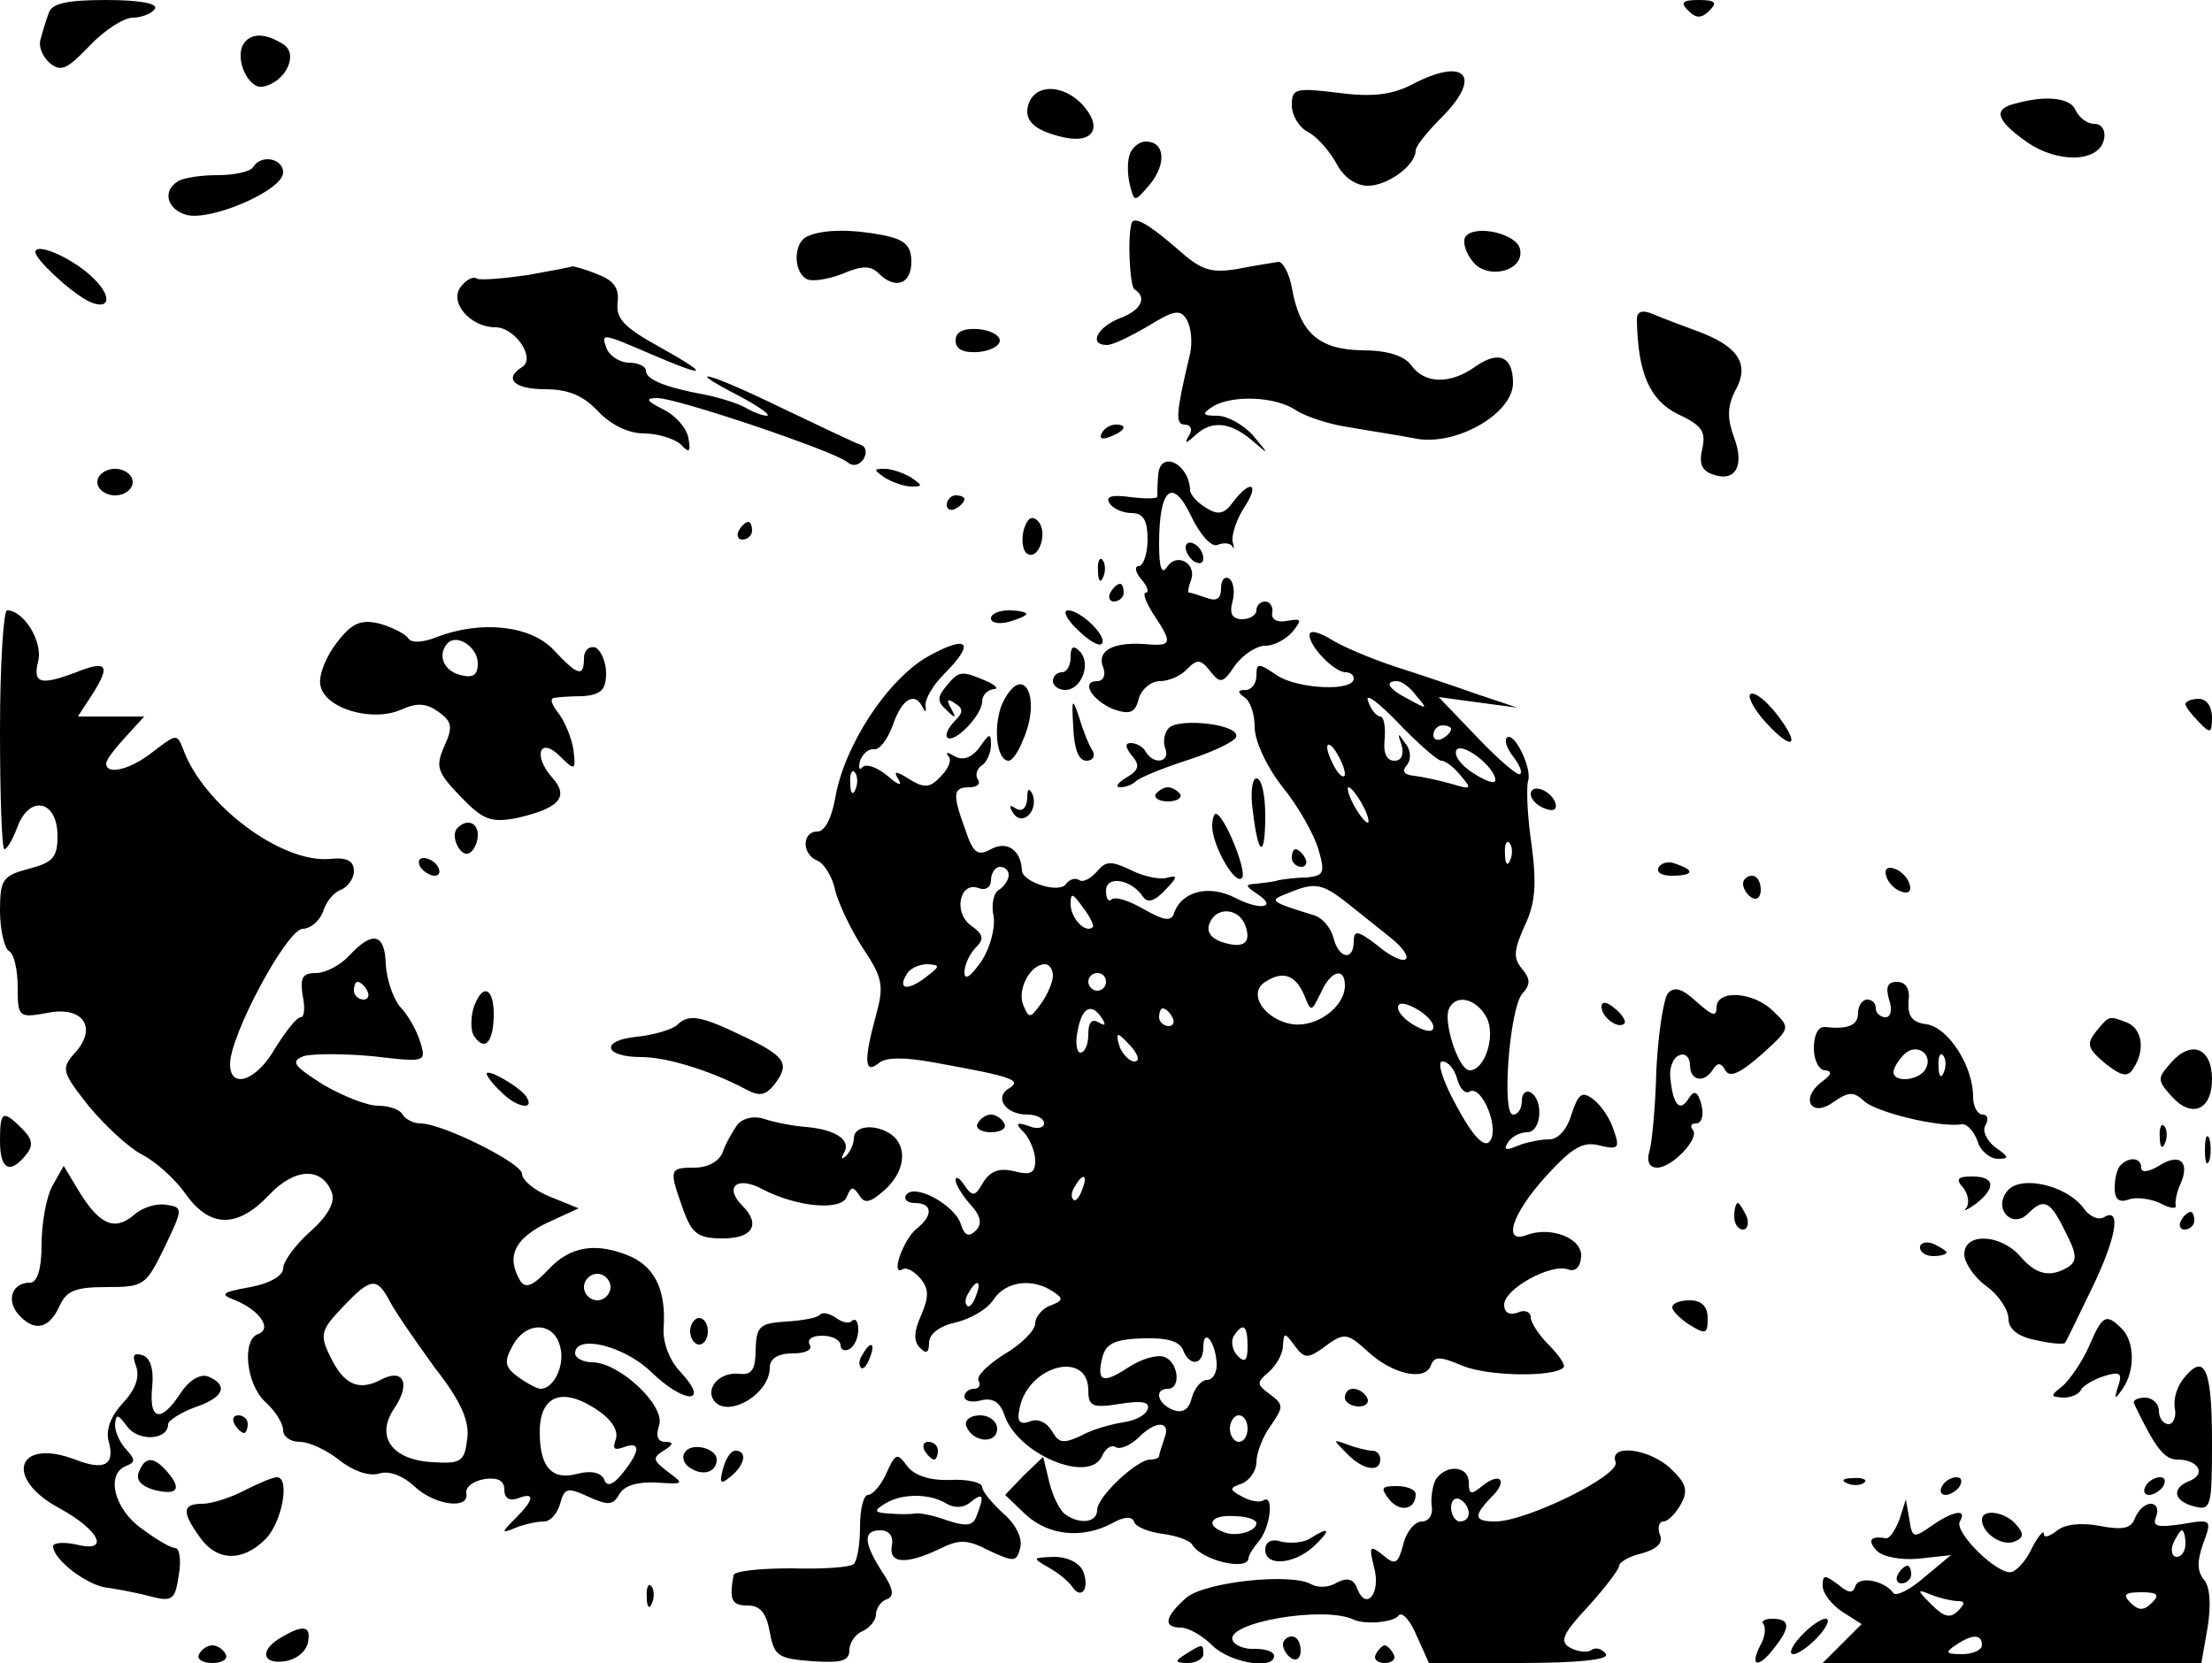 <?xml version="1.0" standalone="no"?>
<!DOCTYPE svg PUBLIC "-//W3C//DTD SVG 20010904//EN"
 "http://www.w3.org/TR/2001/REC-SVG-20010904/DTD/svg10.dtd">
<svg version="1.0" xmlns="http://www.w3.org/2000/svg"
 width="250pt" height="188pt" viewBox="0 0 250 188"
 preserveAspectRatio="xMidYMid meet">

<g transform="translate(0,188) scale(0.1,-0.1)"
fill="#000000" stroke="none">
<path d="M55 1865 c-3 -8 -7 -21 -9 -29 -3 -8 2 -20 10 -27 13 -11 20 -7 45
19 17 18 39 32 49 32 10 0 22 5 25 10 4 6 -17 10 -55 10 -45 0 -62 -4 -65 -15z"/>
<path d="M1908 1868 c9 -9 15 -9 24 0 9 9 7 12 -12 12 -19 0 -21 -3 -12 -12z"/>
<path d="M275 1830 c-10 -17 6 -51 22 -48 26 5 41 37 23 48 -20 13 -37 13 -45
0z"/>
<path d="M1595 1784 c-22 -11 -44 -14 -82 -9 -49 6 -53 5 -53 -14 0 -11 8 -25
18 -30 10 -5 24 -21 32 -35 8 -16 22 -26 36 -26 22 0 54 23 54 40 0 5 14 22
31 39 45 46 24 67 -36 35z"/>
<path d="M1163 1764 c-7 -19 4 -31 38 -39 34 -8 46 10 23 36 -21 23 -52 25
-61 3z"/>
<path d="M2278 1763 c-26 -6 -22 -19 12 -43 35 -25 83 -24 88 3 2 10 -3 17
-11 17 -8 0 -17 7 -21 15 -5 14 -32 18 -68 8z"/>
<path d="M1277 1706 c-3 -8 -3 -23 0 -35 5 -20 5 -20 23 1 19 24 16 48 -5 48
-7 0 -15 -6 -18 -14z"/>
<path d="M286 1691 c-3 -5 -21 -9 -40 -9 -19 0 -39 -3 -45 -7 -18 -11 -12 -32
10 -38 28 -7 109 28 109 48 0 16 -25 21 -34 6z"/>
<path d="M1279 1628 c-5 -16 -2 -71 3 -75 15 -9 8 -24 -17 -33 -25 -10 -35
-30 -14 -30 7 0 27 10 46 21 29 18 37 20 44 8 5 -8 7 -25 4 -39 -16 -67 -17
-80 -6 -80 7 0 9 -6 5 -12 -6 -10 -4 -10 7 0 18 17 39 15 63 -5 21 -18 21 -18
2 5 -11 12 -29 22 -40 22 -17 0 -18 2 -6 10 22 14 72 12 95 -4 11 -7 38 -16
60 -19 22 -4 56 -9 76 -13 46 -8 109 29 109 63 0 30 -16 37 -42 19 -29 -21
-58 -20 -73 1 -8 11 -27 17 -56 17 -49 1 -70 20 -79 71 -3 16 -10 29 -15 29
-6 -1 -26 -4 -46 -8 -31 -5 -41 -2 -70 24 -30 26 -47 36 -50 28z"/>
<path d="M913 1613 c-16 -6 -17 -39 -2 -48 5 -4 24 -1 40 5 23 10 33 10 42 1
19 -19 37 -12 37 13 0 18 -7 25 -31 30 -36 7 -68 7 -86 -1z"/>
<path d="M1656 1612 c-3 -5 0 -17 8 -27 16 -22 59 -12 54 13 -3 18 -52 29 -62
14z"/>
<path d="M40 1595 c0 -8 37 -43 59 -55 24 -12 29 3 8 24 -22 23 -67 43 -67 31z"/>
<path d="M596 1569 c-28 -4 -53 -6 -57 -4 -4 3 -12 -1 -18 -9 -14 -17 10 -46
39 -46 22 0 46 -35 30 -45 -21 -13 -9 -25 26 -25 26 0 43 -7 60 -25 14 -15 34
-25 52 -25 15 0 34 -6 41 -12 10 -11 12 -9 9 7 -2 11 -14 25 -28 32 -20 10
-21 13 -7 13 22 0 197 -59 214 -72 7 -6 14 -4 19 3 4 7 3 14 -3 16 -6 2 -48
22 -92 43 -82 40 -113 47 -43 11 20 -11 33 -20 29 -21 -5 0 -16 4 -26 10 -10
5 -30 11 -45 14 -44 8 -66 17 -66 27 0 5 -9 9 -19 9 -10 0 -21 7 -25 15 -7 19
-7 19 49 -5 65 -28 69 -25 10 8 -40 22 -49 32 -47 50 2 16 -4 25 -23 32 -14 6
-27 9 -28 9 -1 -1 -24 -5 -51 -10z"/>
<path d="M1850 1519 c1 -60 14 -91 46 -107 28 -13 32 -20 28 -39 -4 -16 -1
-25 11 -29 26 -10 37 9 25 41 -8 22 -8 35 1 53 17 30 4 50 -41 67 -19 7 -43
16 -52 20 -12 5 -18 3 -18 -6z"/>
<path d="M1080 1495 c0 -10 9 -14 25 -13 14 1 25 7 25 13 0 6 -11 12 -25 13
-16 1 -25 -3 -25 -13z"/>
<path d="M1245 1390 c-3 -6 1 -7 9 -4 18 7 21 14 7 14 -6 0 -13 -4 -16 -10z"/>
<path d="M1309 1343 c-1 -10 -1 -21 -1 -24 1 -3 -13 -3 -30 -1 -21 3 -29 1
-24 -7 4 -6 15 -11 25 -11 13 0 18 -8 18 -30 0 -16 -5 -30 -10 -30 -5 0 -4 -7
3 -15 7 -8 9 -15 5 -15 -4 0 0 -11 9 -25 22 -33 21 -36 -12 -33 -35 2 -53 -8
-45 -27 3 -8 0 -15 -7 -15 -19 0 -6 -22 19 -32 18 -6 24 -4 28 12 3 11 14 20
24 20 10 0 24 6 31 14 11 11 15 11 26 -3 11 -14 14 -14 28 7 9 12 24 22 34 22
10 0 23 7 31 16 11 14 10 15 -7 12 -11 -2 -18 2 -16 10 1 6 -3 12 -8 12 -5 0
-10 -4 -10 -10 0 -5 -7 -10 -16 -10 -11 0 -15 6 -11 20 3 11 1 23 -4 26 -5 3
-9 -2 -9 -11 0 -12 -5 -15 -16 -11 -9 3 -17 6 -20 6 -2 0 -1 6 2 14 7 19 -16
32 -27 15 -6 -9 -9 -1 -9 26 0 63 15 76 36 32 10 -21 23 -36 30 -33 7 3 15 2
17 -2 2 -4 2 -1 0 6 -1 7 4 24 13 38 18 27 8 33 -12 7 -10 -14 -17 -16 -31 -7
-10 6 -18 15 -18 20 -1 30 -34 46 -36 17z"/>
<path d="M110 1335 c0 -8 9 -15 20 -15 11 0 20 7 20 15 0 8 -9 15 -20 15 -11
0 -20 -7 -20 -15z"/>
<path d="M1000 1340 c8 -5 22 -10 30 -10 13 0 13 1 0 10 -8 5 -22 10 -30 10
-13 0 -13 -1 0 -10z"/>
<path d="M1070 1309 c0 -5 5 -7 10 -4 6 3 10 8 10 11 0 2 -4 4 -10 4 -5 0 -10
-5 -10 -11z"/>
<path d="M1157 1281 c-3 -12 -1 -24 4 -27 13 -8 24 25 12 37 -7 7 -12 3 -16
-10z"/>
<path d="M835 1280 c-3 -5 -1 -10 4 -10 6 0 11 5 11 10 0 6 -2 10 -4 10 -3 0
-8 -4 -11 -10z"/>
<path d="M1340 1261 c0 -5 5 -13 10 -16 6 -3 10 -2 10 4 0 5 -4 13 -10 16 -5
3 -10 2 -10 -4z"/>
<path d="M1241 1234 c0 -11 3 -14 6 -6 3 7 2 16 -1 19 -3 4 -6 -2 -5 -13z"/>
<path d="M1255 1210 c-3 -5 -1 -10 4 -10 6 0 11 5 11 10 0 6 -2 10 -4 10 -3 0
-8 -4 -11 -10z"/>
<path d="M0 1055 c0 -74 2 -135 5 -135 3 0 10 12 15 26 14 36 45 29 45 -11 0
-24 -5 -30 -32 -37 -30 -8 -33 -12 -33 -48 0 -21 5 -42 10 -45 6 -3 10 -22 10
-41 0 -34 1 -35 34 -29 40 8 57 -17 30 -46 -15 -17 -14 -21 16 -59 18 -22 45
-47 60 -55 16 -8 38 -28 50 -45 27 -38 58 -39 94 -1 29 31 60 32 71 3 4 -11
-4 -26 -24 -44 -17 -15 -31 -34 -31 -42 0 -8 -15 -17 -37 -21 -33 -6 -35 -8
-17 -15 27 -11 42 -32 26 -38 -19 -6 -14 -57 8 -77 11 -10 20 -24 20 -32 0 -7
8 -13 19 -13 10 0 30 -9 45 -21 15 -12 33 -18 44 -15 11 4 27 -2 40 -14 23
-22 63 -27 59 -8 -1 7 8 14 21 16 15 2 22 -2 22 -12 0 -10 6 -13 15 -10 20 8
19 -1 -2 -22 -17 -17 -17 -18 0 -11 10 4 24 7 32 7 7 0 15 9 18 20 5 18 8 19
32 8 22 -10 28 -10 35 3 6 10 21 14 42 13 31 -2 32 -2 13 12 -17 13 -18 16 -5
24 11 7 12 10 2 10 -9 0 -11 7 -7 19 7 22 -45 71 -76 71 -10 0 -19 5 -19 10 0
22 55 9 86 -21 37 -36 67 -37 34 -1 -13 13 -21 34 -20 50 3 42 -9 68 -36 81
-39 17 -69 13 -94 -14 -18 -19 -26 -22 -32 -13 -16 27 -7 47 29 65 l37 17 -32
13 c-18 7 -32 19 -32 26 0 12 -90 57 -115 57 -8 0 -17 5 -20 10 -3 6 -16 10
-28 10 -12 0 -40 11 -62 24 -33 21 -37 26 -22 32 10 3 45 3 78 0 60 -7 61 -7
54 16 -4 13 -14 31 -23 40 -8 10 -15 31 -16 48 -1 35 -15 38 -41 10 -10 -11
-27 -20 -38 -20 -15 0 -18 -5 -15 -25 3 -14 2 -25 -2 -25 -5 0 -17 -16 -29
-35 -21 -37 -51 -47 -51 -18 0 33 64 152 82 153 9 0 19 9 23 19 3 11 12 22 20
25 8 3 15 13 15 21 0 12 -8 16 -27 14 -55 -5 -143 61 -166 124 -7 18 -8 17
-33 -2 -26 -21 -54 -28 -54 -14 0 4 10 17 22 30 l21 23 -37 0 -38 0 17 26 c20
32 16 38 -19 24 -40 -15 -49 -13 -43 12 6 22 -16 58 -35 58 -4 0 -8 -61 -8
-135z m415 -295 c3 -5 1 -10 -4 -10 -6 0 -11 5 -11 10 0 6 2 10 4 10 3 0 8 -4
11 -10z m275 -335 c0 -8 -7 -15 -15 -15 -8 0 -15 7 -15 15 0 8 7 15 15 15 8 0
15 -7 15 -15z m-249 -17 c7 -13 30 -46 51 -75 29 -37 39 -60 36 -80 -3 -25 -7
-28 -38 -26 -46 2 -66 28 -45 60 20 29 11 47 -15 33 -25 -13 -42 -5 -57 27
-12 24 -10 30 14 55 32 34 39 35 54 6z m192 -50 c6 -21 -7 -48 -22 -48 -4 0
-15 6 -25 13 -15 11 -17 17 -7 35 15 29 47 28 54 0z m45 -74 c14 -10 21 -22
18 -31 -4 -11 -2 -13 9 -9 19 7 19 -4 -1 -29 -11 -14 -18 -16 -21 -8 -3 8 -14
11 -30 7 -29 -8 -43 7 -43 47 0 43 27 52 68 23z"/>
<path d="M1120 1181 c0 -5 9 -7 20 -4 11 3 20 7 20 9 0 2 -9 4 -20 4 -11 0
-20 -4 -20 -9z"/>
<path d="M1218 1168 c12 -12 24 -19 27 -16 8 7 -23 38 -38 38 -6 0 -2 -10 11
-22z"/>
<path d="M381 1154 c-12 -15 -21 -37 -19 -48 4 -27 59 -43 92 -28 18 8 28 7
42 -3 15 -11 16 -17 6 -39 -10 -23 -8 -29 19 -57 25 -26 34 -29 62 -24 49 11
61 24 41 46 -22 25 -14 47 9 24 17 -17 18 -16 15 8 -2 13 -10 32 -17 41 -7 9
-10 16 -5 17 5 1 20 2 34 2 19 2 25 7 25 26 0 13 -6 26 -12 29 -7 2 -13 -3
-13 -12 0 -22 -7 -20 -34 9 -26 28 -82 34 -132 15 -17 -7 -30 -7 -33 -1 -4 5
-18 12 -32 16 -21 5 -31 1 -48 -21z m159 -24 c0 -13 -5 -17 -20 -13 -19 5 -26
23 -14 36 11 11 34 -5 34 -23z"/>
<path d="M1480 1162 c0 -13 28 -42 41 -42 5 0 9 -3 9 -7 0 -15 -62 -12 -86 3
-22 15 -24 15 -24 0 0 -9 -6 -16 -12 -16 -9 0 -10 -2 -2 -8 7 -4 12 -19 12
-34 0 -15 13 -44 31 -67 18 -22 36 -54 41 -71 8 -27 6 -30 -13 -32 -12 0 -26
-2 -32 -3 -5 -2 -17 -3 -25 -4 -13 -1 -13 -2 0 -11 25 -16 5 -20 -24 -5 -29
15 -60 8 -69 -17 -3 -10 -11 -9 -34 4 -17 10 -33 15 -37 11 -3 -3 -6 1 -6 10
0 18 29 13 42 -7 5 -7 13 -5 25 8 14 14 14 17 3 14 -8 -3 -27 1 -41 8 -23 11
-29 11 -39 -1 -7 -8 -16 -13 -20 -10 -5 3 -11 1 -15 -4 -7 -12 -50 2 -50 15
-1 23 -17 34 -35 24 -15 -8 -20 -5 -29 22 -15 41 -14 48 5 48 8 0 13 4 9 9 -3
5 -1 12 5 16 5 3 10 14 10 23 0 14 -2 13 -13 -3 -9 -12 -19 -15 -28 -10 -8 5
-11 5 -7 0 4 -4 0 -14 -9 -23 -12 -13 -19 -13 -35 -3 -16 10 -19 10 -12 -1 4
-7 -2 -5 -13 5 -11 9 -23 14 -28 10 -4 -5 -5 -1 -3 7 3 8 10 14 16 13 6 -1 15
11 21 27 10 30 25 39 34 20 3 -6 4 -5 3 2 -1 7 8 23 21 36 36 36 27 45 -18 20
-46 -26 -95 -101 -105 -160 -4 -23 -12 -38 -20 -38 -18 0 -18 -26 0 -33 7 -3
17 -18 20 -34 4 -15 18 -45 32 -66 22 -33 23 -42 14 -75 -14 -51 -13 -67 3
-54 8 7 29 7 62 1 89 -16 100 -20 86 -29 -18 -10 -5 -30 20 -30 10 0 19 -4 19
-10 0 -5 -8 -7 -17 -3 -15 5 -16 3 -5 -8 6 -7 12 -21 12 -31 0 -14 -5 -17 -24
-12 -17 4 -27 0 -35 -13 -9 -16 -12 -16 -21 -3 -5 8 -10 11 -10 6 0 -5 8 -18
17 -28 12 -13 13 -22 6 -29 -8 -8 -13 -6 -17 7 -7 22 -53 47 -62 33 -3 -5 2
-9 10 -9 20 0 21 -14 2 -29 -15 -12 -30 -54 -16 -46 4 3 13 -2 20 -10 10 -12
10 -21 1 -42 -8 -18 -9 -29 -1 -37 7 -7 10 -5 10 6 0 10 12 19 30 23 17 4 36
15 43 26 13 20 43 25 67 9 12 -8 12 -10 -3 -16 -9 -3 -17 -13 -17 -20 0 -8
-16 -24 -35 -35 -19 -12 -32 -25 -29 -30 3 -5 0 -9 -5 -9 -6 0 -11 -4 -11 -9
0 -5 9 -7 19 -4 13 3 21 -2 26 -16 14 -45 98 -80 111 -46 4 8 10 12 15 9 5 -3
16 2 25 10 20 21 38 20 30 0 -3 -9 -6 -18 -6 -20 0 -2 -4 -4 -10 -4 -15 0 -60
-42 -60 -57 0 -14 -19 -17 -36 -5 -6 4 -14 20 -18 36 l-7 29 -22 -21 -21 -22
23 -22 c26 -24 64 -28 98 -10 14 8 23 8 25 1 2 -5 16 -11 32 -13 15 -2 31 -7
34 -13 11 -17 61 -29 63 -15 0 4 6 13 12 20 13 16 17 53 5 46 -4 -3 -15 -1
-24 4 -15 8 -15 10 0 15 9 4 16 15 16 24 0 10 7 29 16 41 15 22 15 24 -1 36
-15 11 -15 13 -1 25 9 8 16 21 16 30 1 15 2 15 13 0 11 -15 15 -15 32 -3 24
18 27 18 51 -4 27 -25 64 -34 71 -16 4 11 10 11 36 0 29 -12 103 -13 114 -2 3
2 -5 14 -16 25 -12 12 -21 26 -21 32 0 6 -7 9 -15 5 -9 -3 -15 0 -15 9 0 18
53 47 72 40 8 -3 14 2 15 14 2 21 -34 35 -61 25 -28 -11 -18 23 21 66 30 33
42 40 61 35 21 -5 23 -3 16 17 -4 13 -14 28 -23 35 -13 10 -17 7 -25 -17 -5
-17 -15 -28 -25 -28 -9 0 -25 -3 -35 -7 -14 -6 -17 -5 -12 3 4 7 14 12 22 12
16 0 19 36 4 45 -5 3 -10 -1 -10 -9 0 -9 -4 -16 -10 -16 -13 0 -4 118 10 136
10 11 10 17 0 29 -10 12 -9 21 3 48 12 25 14 46 8 92 -5 33 -6 65 -4 72 5 14
-16 57 -24 49 -3 -3 0 -12 7 -21 7 -9 11 -18 8 -20 -2 -3 -24 16 -48 41 l-44
46 44 -6 45 -6 -45 15 c-25 9 -67 23 -95 32 -27 9 -60 23 -72 31 -14 8 -23 10
-23 4z m121 -69 c13 -15 12 -15 -8 -4 -24 12 -29 21 -14 21 5 0 15 -7 22 -17z
m28 -73 c5 0 15 -8 22 -17 13 -15 12 -16 -11 -9 -14 4 -33 8 -42 9 -11 1 -14
5 -8 12 5 6 5 17 -2 25 -8 12 -9 12 -4 -2 3 -11 0 -18 -8 -18 -9 0 -13 9 -11
25 1 14 -1 25 -5 25 -4 0 -11 8 -14 18 -3 9 12 -2 34 -25 23 -24 45 -43 49
-43z m11 36 c0 -3 -4 -8 -10 -11 -5 -3 -10 -1 -10 4 0 6 5 11 10 11 6 0 10 -2
10 -4z m-120 -51 c0 -5 -5 -3 -10 5 -5 8 -10 20 -10 25 0 6 5 3 10 -5 5 -8 10
-19 10 -25z m170 -7 c0 -5 -11 -1 -25 8 -14 9 -22 20 -19 26 6 10 44 -19 44
-34z m-723 -10 c-3 -8 -6 -5 -6 6 -1 11 2 17 5 13 3 -3 4 -12 1 -19z m573 -18
c6 -11 8 -20 6 -20 -3 0 -10 9 -16 20 -6 11 -8 20 -6 20 3 0 10 -9 16 -20z
m167 -62 c-3 -8 -6 -5 -6 6 -1 11 2 17 5 13 3 -3 4 -12 1 -19z m-567 -17 c0
-6 -5 -13 -11 -17 -6 -3 -9 -17 -6 -30 2 -13 -4 -36 -14 -51 -12 -17 -19 -22
-19 -12 0 8 6 21 13 28 10 10 8 15 -6 25 -20 15 -12 50 9 42 8 -3 14 1 14 9 0
8 5 15 10 15 6 0 10 -4 10 -9z m384 -33 c16 -13 38 -30 50 -40 11 -9 18 -19
15 -22 -3 -4 -18 3 -32 15 -22 17 -27 18 -27 5 0 -23 -17 -20 -23 4 -3 11 -12
22 -21 25 -52 16 -52 17 -31 25 31 13 39 12 69 -12z m-289 -26 c-8 -8 -25 10
-25 26 0 13 2 13 14 -4 8 -10 13 -21 11 -22z m172 3 c8 -21 -1 -28 -26 -20
-12 4 -18 12 -14 21 7 19 32 18 40 -1z m-361 -60 c-21 -16 -32 -13 -21 4 3 6
14 11 23 11 15 -1 15 -2 -2 -15z m144 2 c0 -7 -6 -21 -13 -31 -13 -18 -14 -18
-21 -1 -6 18 9 45 25 45 5 0 9 -6 9 -13z m60 -7 c0 -5 -4 -10 -10 -10 -5 0
-10 5 -10 10 0 6 5 10 10 10 6 0 10 -4 10 -10z m224 -15 c8 -20 8 -19 19 3 11
25 27 29 27 8 0 -24 -31 -47 -58 -44 -32 4 -53 35 -32 48 20 13 34 8 44 -15z
m146 -36 c0 -6 -7 -6 -20 1 -11 6 -20 15 -20 21 0 6 7 6 20 -1 11 -6 20 -15
20 -21z m60 11 c11 -21 -2 -60 -19 -60 -12 0 -29 51 -24 68 7 19 31 14 43 -8z
m-434 -2 c4 -7 3 -8 -4 -4 -8 5 -12 0 -12 -13 0 -12 -4 -21 -9 -21 -4 0 -6 11
-3 25 5 27 16 32 28 13z m79 2 c3 -5 1 -10 -4 -10 -6 0 -11 5 -11 10 0 6 2 10
4 10 3 0 8 -4 11 -10z m-45 -35 c7 -9 8 -15 2 -15 -5 0 -12 7 -16 15 -3 8 -4
15 -2 15 2 0 9 -7 16 -15z m367 -35 c3 -11 9 -17 14 -14 14 8 35 -44 22 -57
-6 -6 -19 7 -37 41 -16 29 -22 50 -16 50 7 0 14 -9 17 -20z m-424 -125 c-3 -9
-8 -14 -10 -11 -3 3 -2 9 2 15 9 16 15 13 8 -4z m-120 -120 c-3 -9 -8 -14 -10
-11 -3 3 -2 9 2 15 9 16 15 13 8 -4z m307 -57 c0 -16 -3 -19 -11 -11 -6 6 -8
16 -5 22 11 17 16 13 16 -11z m-73 -4 c7 -19 23 -18 23 3 0 22 13 8 15 -17 1
-11 -4 -20 -11 -20 -6 0 -14 -9 -17 -20 -3 -13 -10 -18 -21 -14 -18 7 -22 24
-6 24 15 0 12 30 -4 36 -8 3 -26 -2 -41 -12 -29 -19 -36 -16 -29 12 4 15 14
20 45 21 27 1 42 -3 46 -13z m-107 -46 c0 -18 5 -20 36 -15 25 4 34 2 31 -6
-2 -7 -14 -13 -28 -15 -13 -2 -35 -8 -47 -15 -20 -9 -25 -9 -33 5 -6 10 -16
15 -25 11 -11 -4 -15 0 -12 13 8 50 78 69 78 22z m180 -43 c0 -8 -4 -15 -10
-15 -5 0 -10 7 -10 15 0 8 5 15 10 15 6 0 10 -7 10 -15z m10 -107 c0 -9 -23
-16 -37 -10 -22 8 -14 20 12 18 14 0 25 -4 25 -8z"/>
<path d="M1210 1137 c0 -9 -4 -17 -10 -17 -5 0 -10 -4 -10 -10 0 -5 6 -10 14
-10 18 0 30 30 16 44 -7 7 -10 5 -10 -7z"/>
<path d="M1070 1105 c-11 -13 -11 -18 0 -28 10 -10 11 -9 5 2 -6 10 -4 12 4 6
9 -5 10 -10 2 -18 -20 -20 -11 -31 9 -12 11 10 20 24 20 32 0 7 6 13 13 14 6
0 3 4 -8 9 -28 12 -31 12 -45 -5z"/>
<path d="M1133 1085 c-11 -25 -7 -65 7 -65 4 0 11 10 16 23 22 49 0 90 -23 42z"/>
<path d="M1978 1095 c-3 -3 5 -18 18 -32 31 -34 40 -26 11 11 -12 15 -25 25
-29 21z"/>
<path d="M1213 1058 c1 -25 6 -38 15 -38 7 0 10 5 7 11 -4 6 -11 23 -15 37 -8
24 -9 23 -7 -10z"/>
<path d="M2470 1084 c0 -3 7 -12 15 -20 13 -14 15 -13 15 5 0 12 -6 21 -15 21
-8 0 -15 -3 -15 -6z"/>
<path d="M1321 1057 c-5 -5 -7 -16 -4 -23 6 -16 -13 -19 -22 -4 -3 6 -11 10
-17 10 -7 0 -6 -5 1 -14 10 -11 8 -17 -6 -25 -10 -6 -13 -11 -7 -11 6 0 14 3
18 7 4 4 31 15 59 24 28 9 53 21 54 26 5 14 -64 22 -76 10z"/>
<path d="M1416 963 c6 -52 14 -54 14 -5 0 23 -4 42 -10 42 -5 0 -7 -17 -4 -37z"/>
<path d="M1161 977 c-1 -11 -6 -15 -13 -11 -7 5 -8 3 -3 -5 10 -16 29 2 22 21
-4 8 -6 7 -6 -5z"/>
<path d="M1306 982 c-2 -4 4 -8 14 -8 10 0 16 4 14 8 -3 4 -9 8 -14 8 -5 0
-11 -4 -14 -8z"/>
<path d="M1730 982 c0 -5 7 -13 16 -16 10 -4 14 -1 12 6 -5 15 -28 23 -28 10z"/>
<path d="M1370 946 c0 -22 27 -69 34 -58 5 9 -21 72 -30 72 -2 0 -4 -6 -4 -14z"/>
<path d="M517 944 c-9 -9 4 -35 14 -28 5 3 9 12 9 20 0 14 -12 19 -23 8z"/>
<path d="M1460 910 c0 -5 5 -10 11 -10 5 0 7 5 4 10 -3 6 -8 10 -11 10 -2 0
-4 -4 -4 -10z"/>
<path d="M475 900 c3 -5 11 -10 16 -10 6 0 7 5 4 10 -3 6 -11 10 -16 10 -6 0
-7 -4 -4 -10z"/>
<path d="M1875 900 c-4 -6 3 -10 14 -10 25 0 27 6 6 13 -8 4 -17 2 -20 -3z"/>
<path d="M2132 889 c2 -7 10 -15 17 -17 8 -3 12 1 9 9 -2 7 -10 15 -17 17 -8
3 -12 -1 -9 -9z"/>
<path d="M1970 881 c0 -6 5 -13 10 -16 6 -3 10 1 10 9 0 9 -4 16 -10 16 -5 0
-10 -4 -10 -9z"/>
<path d="M1885 757 c-5 -7 -11 -46 -13 -87 -1 -41 -5 -83 -8 -92 -3 -11 0 -18
9 -18 17 0 49 34 40 43 -3 4 -2 7 4 7 6 0 9 9 6 21 -4 15 -8 17 -14 8 -10 -17
-18 -9 -21 21 -2 12 3 25 10 27 6 3 12 -2 12 -11 0 -18 16 -21 26 -5 5 8 9 8
14 -1 5 -9 17 -3 41 18 32 29 33 30 14 48 -22 23 -65 26 -65 5 0 -11 -5 -9
-22 6 -17 16 -26 18 -33 10z"/>
<path d="M2135 750 c4 -11 2 -20 -4 -20 -6 0 -11 5 -11 10 0 6 -4 10 -10 10
-5 0 -10 -7 -10 -15 0 -14 -11 -19 -37 -16 -8 1 -13 -9 -13 -24 0 -14 6 -25
13 -25 8 -1 7 -5 -4 -13 -25 -19 -12 -41 13 -23 17 12 23 12 34 2 12 -13 86
-31 111 -27 6 1 14 -8 18 -19 3 -11 14 -20 23 -20 13 0 13 2 -3 13 -10 8 -15
19 -11 25 4 7 2 12 -3 12 -6 0 -11 9 -11 20 0 35 -28 78 -52 82 -17 2 -22 9
-21 26 2 14 -3 22 -13 22 -11 0 -13 -6 -9 -20z m41 -79 c-8 -13 -36 -15 -36
-3 0 4 5 13 12 20 14 14 34 0 24 -17z m21 -3 c-3 -8 -6 -5 -6 6 -1 11 2 17 5
13 3 -3 4 -12 1 -19z"/>
<path d="M535 740 c-3 -11 -3 -24 0 -30 12 -19 22 -10 23 20 1 34 -13 40 -23
10z"/>
<path d="M1810 742 c0 -12 19 -26 26 -19 2 2 -2 10 -11 17 -9 8 -15 8 -15 2z"/>
<path d="M765 721 c-6 -5 -26 -11 -45 -13 -42 -4 -38 -23 5 -23 29 0 80 -16
119 -37 15 -8 22 -6 32 7 17 23 12 31 -39 55 -46 22 -59 24 -72 11z"/>
<path d="M2369 714 c-11 -14 -10 -19 10 -36 19 -15 26 -16 32 -6 14 21 10 45
-7 52 -21 8 -20 8 -35 -10z"/>
<path d="M2454 679 c-16 -18 -16 -20 0 -38 23 -26 46 -16 46 19 0 35 -23 45
-46 19z"/>
<path d="M550 666 c0 -2 7 -12 16 -20 17 -18 39 -22 29 -6 -7 11 -45 33 -45
26z"/>
<path d="M0 590 c0 -32 11 -38 29 -16 9 11 8 18 -4 30 -22 22 -25 20 -25 -14z"/>
<path d="M833 608 c-5 -7 -13 -21 -16 -30 -4 -11 -17 -18 -32 -18 -29 0 -29
-2 -13 -47 10 -28 17 -33 45 -33 34 0 43 16 22 37 -21 21 -6 34 22 19 40 -21
90 -25 96 -9 5 12 7 12 14 2 6 -10 12 -9 28 5 24 21 27 49 9 63 -18 13 -43 11
-43 -4 0 -6 -4 -15 -9 -20 -5 -4 -6 -3 -2 4 8 14 -9 26 -43 29 -14 1 -35 5
-47 9 -12 4 -25 1 -31 -7z"/>
<path d="M1105 610 c-3 -5 3 -10 15 -10 12 0 18 5 15 10 -3 6 -10 10 -15 10
-5 0 -12 -4 -15 -10z"/>
<path d="M2441 594 c0 -11 3 -14 6 -6 3 7 2 16 -1 19 -3 4 -6 -2 -5 -13z"/>
<path d="M2492 580 c0 -14 2 -19 5 -12 2 6 2 18 0 25 -3 6 -5 1 -5 -13z"/>
<path d="M2397 563 c-4 -3 -7 -15 -7 -26 0 -13 5 -17 16 -13 8 3 24 1 35 -4
11 -6 19 -7 18 -3 -1 4 1 16 6 26 10 24 -2 34 -25 19 -12 -7 -20 -8 -20 -2 0
11 -13 13 -23 3z"/>
<path d="M59 539 c-7 -13 -12 -43 -12 -66 0 -28 -5 -43 -13 -43 -20 0 -27 -19
-14 -35 18 -21 35 -18 47 8 8 18 18 22 54 22 42 0 44 2 65 45 21 44 21 45 2
48 -11 2 -27 -3 -36 -11 -22 -19 -39 -12 -62 25 l-18 30 -13 -23z"/>
<path d="M2219 537 c6 -8 7 -18 3 -23 -4 -4 1 -2 11 5 23 18 22 31 -4 31 -17
0 -19 -3 -10 -13z"/>
<path d="M2269 534 c-17 -20 5 -44 23 -26 18 18 25 15 42 -20 13 -25 14 -33 4
-40 -21 -13 -37 -9 -55 12 -22 25 -63 27 -63 2 0 -9 11 -26 25 -36 14 -10 25
-27 25 -37 0 -11 10 -20 31 -24 17 -4 32 -5 33 -3 1 1 14 28 29 59 29 59 35
95 15 83 -6 -4 -17 1 -23 10 -19 26 -71 38 -86 20z"/>
<path d="M1960 505 c0 -8 4 -15 10 -15 5 0 7 7 4 15 -4 8 -8 15 -10 15 -2 0
-4 -7 -4 -15z"/>
<path d="M2465 500 c-3 -5 -1 -10 4 -10 6 0 11 5 11 10 0 6 -2 10 -4 10 -3 0
-8 -4 -11 -10z"/>
<path d="M2170 470 c0 -6 7 -10 15 -10 8 0 15 2 15 4 0 2 -7 6 -15 10 -8 3
-15 1 -15 -4z"/>
<path d="M1890 402 c0 -4 9 -13 20 -20 18 -11 20 -10 20 8 0 13 -7 20 -20 20
-11 0 -20 -3 -20 -8z"/>
<path d="M927 394 c-3 -4 -21 -7 -39 -8 -29 -2 -33 -5 -34 -31 0 -23 -4 -30
-19 -28 -21 2 -37 -15 -29 -29 14 -23 64 5 64 36 0 10 9 16 26 16 14 0 23 4
19 10 -3 6 3 10 14 10 12 0 21 -5 21 -11 0 -5 5 -7 10 -4 6 3 10 13 10 22 0 9
-3 13 -7 10 -3 -4 -11 -2 -18 3 -7 5 -15 7 -18 4z"/>
<path d="M780 375 c0 -8 5 -15 10 -15 6 0 10 7 10 15 0 8 -4 15 -10 15 -5 0
-10 -7 -10 -15z"/>
<path d="M2361 358 c-8 -18 -22 -38 -30 -45 -14 -11 -14 -12 1 -13 9 0 18 4
20 9 2 4 13 11 25 15 19 6 22 4 17 -11 -5 -15 -4 -16 5 -3 14 20 14 53 -1 68
-18 18 -22 15 -37 -20z"/>
<path d="M975 349 c-4 -6 -5 -12 -2 -15 2 -3 7 2 10 11 7 17 1 20 -8 4z"/>
<path d="M154 335 c4 -12 -1 -26 -15 -41 -14 -15 -20 -31 -16 -44 7 -26 -5
-33 -38 -20 -66 25 -81 -21 -18 -55 46 -25 58 -51 19 -41 -14 3 -26 2 -26 -2
0 -15 39 -45 62 -47 13 -2 35 -6 49 -10 24 -6 27 -3 31 24 3 17 1 31 -4 31 -5
0 -22 10 -38 22 -31 22 -41 62 -17 71 10 4 10 7 0 18 -7 7 -13 20 -13 28 1 13
3 13 14 -2 13 -17 46 -15 46 3 0 4 14 13 30 19 33 11 39 25 15 35 -9 3 -21 -4
-31 -19 -22 -34 -36 -31 -32 7 2 20 -2 33 -11 36 -10 3 -12 0 -7 -13z"/>
<path d="M2469 323 c-8 -9 -13 -24 -11 -35 2 -10 -2 -18 -7 -18 -6 0 -11 7
-11 15 0 8 -7 15 -16 15 -8 0 -14 -3 -12 -7 24 -50 34 -63 49 -63 23 0 33 -16
14 -24 -21 -8 -19 -23 5 -29 19 -5 20 0 20 73 0 82 -8 101 -31 73z"/>
<path d="M1520 300 c0 -5 7 -10 16 -10 8 0 12 5 9 10 -3 6 -10 10 -16 10 -5 0
-9 -4 -9 -10z"/>
<path d="M265 270 c3 -5 8 -10 11 -10 2 0 4 5 4 10 0 6 -5 10 -11 10 -5 0 -7
-4 -4 -10z"/>
<path d="M1092 268 c7 -19 35 -21 35 -3 0 8 -9 15 -19 15 -11 0 -18 -5 -16
-12z"/>
<path d="M774 238 c-4 -5 -1 -14 7 -18 14 -9 29 -4 29 10 0 13 -29 20 -36 8z"/>
<path d="M1045 240 c3 -5 8 -10 11 -10 2 0 4 5 4 10 0 6 -5 10 -11 10 -5 0 -7
-4 -4 -10z"/>
<path d="M1522 237 c18 -19 38 -22 38 -7 0 6 -4 10 -9 10 -5 0 -18 3 -28 7
-17 6 -17 6 -1 -10z"/>
<path d="M817 219 c-4 -16 -3 -18 9 -8 16 13 19 29 5 29 -5 0 -11 -9 -14 -21z"/>
<path d="M1002 215 c-6 -14 -16 -25 -21 -25 -5 0 -9 -16 -9 -36 0 -19 -3 -38
-7 -42 -4 -4 -36 -6 -71 -5 -35 0 -65 -3 -65 -8 -5 -28 -2 -34 16 -34 14 0 21
-8 25 -30 5 -27 9 -30 48 -33 33 -2 42 0 42 13 0 8 7 18 15 21 8 4 15 12 15
19 0 7 6 15 12 17 9 3 8 12 -5 31 -21 33 -22 47 -2 47 10 0 15 -7 13 -17 -4
-21 16 -22 54 -4 22 11 31 11 56 -2 28 -13 31 -13 35 3 3 11 -5 27 -19 39 -13
12 -24 25 -24 30 0 5 -16 9 -36 8 -23 -1 -41 5 -49 16 -11 15 -13 14 -23 -8z
m68 -35 c9 -5 19 -5 27 2 14 11 16 8 7 -15 -4 -12 -11 -13 -33 -6 -16 6 -32 9
-37 8 -5 -1 -18 -1 -29 0 -17 1 -18 3 -5 11 19 12 51 12 70 0z"/>
<path d="M1826 227 c5 -15 -101 -67 -136 -67 -24 0 -25 6 -5 27 20 19 11 30
-10 13 -12 -10 -15 -10 -15 4 0 19 -25 21 -37 4 -4 -7 -6 -21 -5 -30 2 -10 -3
-18 -11 -18 -8 0 -18 -12 -21 -26 -6 -22 -9 -24 -23 -12 -15 12 -16 10 -10
-14 8 -29 -9 -50 -19 -24 -4 11 -11 13 -23 7 -9 -6 -22 -6 -29 -2 -22 13 -119
3 -141 -15 -25 -22 -27 -34 -6 -34 8 0 24 -9 35 -20 20 -20 70 -28 70 -12 0 5
-10 8 -21 8 -12 -1 -24 4 -26 10 -7 20 104 39 137 23 13 -6 46 -3 51 5 4 4 13
-6 20 -23 l14 -31 103 0 c67 0 101 4 97 10 -4 6 -11 8 -16 5 -5 -4 -16 -2 -24
2 -13 7 -9 16 20 47 19 21 35 42 35 46 0 4 12 11 26 14 17 5 24 12 20 21 -3 8
-1 15 4 15 5 0 14 9 20 20 8 15 6 23 -12 40 -25 23 -70 28 -62 7z m-166 -58
c0 -5 -4 -9 -10 -9 -5 0 -10 7 -10 16 0 8 5 12 10 9 6 -3 10 -10 10 -16z"/>
<path d="M157 216 c-4 -9 3 -16 16 -20 27 -7 33 0 17 19 -16 19 -26 19 -33 1z"/>
<path d="M276 195 c-15 -8 -37 -15 -47 -15 -23 0 -24 -9 -3 -38 19 -27 48 -28
74 -2 19 19 28 70 13 70 -5 0 -21 -7 -37 -15z"/>
<path d="M2088 203 c7 -3 16 -2 19 1 4 3 -2 6 -13 5 -11 0 -14 -3 -6 -6z"/>
<path d="M2195 200 c-3 -5 -2 -10 4 -10 5 0 13 5 16 10 3 6 2 10 -4 10 -5 0
-13 -4 -16 -10z"/>
<path d="M2425 200 c-3 -5 -2 -10 4 -10 5 0 13 5 16 10 3 6 2 10 -4 10 -5 0
-13 -4 -16 -10z"/>
<path d="M1570 185 c12 -15 30 -12 30 6 0 5 -10 9 -21 9 -18 0 -19 -2 -9 -15z"/>
<path d="M2147 163 c-5 -13 -11 -22 -15 -22 -18 3 -22 -2 -11 -14 7 -7 27 -11
48 -9 l36 4 -30 -25 c-16 -14 -32 -22 -35 -18 -10 14 -39 20 -43 8 -3 -9 -8
-8 -20 2 -15 11 -17 11 -17 -2 0 -8 10 -21 22 -29 l22 -14 -22 -22 -22 -22
214 0 214 0 7 40 c4 25 3 46 -4 54 -8 10 -8 21 -1 41 10 27 10 28 -24 22 -28
-4 -34 -3 -29 9 3 8 0 14 -6 14 -7 0 -14 -7 -18 -16 -4 -12 -14 -14 -40 -9
-21 4 -40 2 -49 -6 -8 -6 -14 -8 -14 -3 0 5 -6 -2 -13 -15 -6 -14 -17 -26 -23
-28 -15 -5 -66 45 -59 57 9 15 -8 12 -32 -5 -20 -14 -22 -14 -25 7 l-4 23 -7
-22z m323 -28 c0 -8 -4 -15 -10 -15 -5 0 -7 7 -4 15 4 8 8 15 10 15 2 0 4 -7
4 -15z m-257 -65 c8 0 8 -3 0 -11 -9 -9 -16 -7 -30 7 -17 17 -17 18 0 11 10
-4 24 -7 30 -7z m219 -2 c-9 -9 -15 -9 -24 0 -9 9 -7 12 12 12 19 0 21 -3 12
-12z m-192 -48 c0 -5 -10 -10 -22 -10 -19 0 -20 2 -8 10 19 13 30 13 30 0z"/>
<path d="M2240 162 c0 -15 22 -30 36 -25 11 4 12 9 3 19 -12 15 -39 19 -39 6z"/>
<path d="M1481 141 c-7 -5 -22 -6 -32 -4 -12 4 -19 0 -19 -9 0 -19 32 -17 55
4 20 19 18 23 -4 9z"/>
<path d="M1185 108 c11 -6 23 -16 27 -22 10 -15 20 -2 12 18 -4 9 -17 16 -33
16 -24 -1 -25 -1 -6 -12z"/>
<path d="M2145 100 c-3 -5 -1 -10 4 -10 6 0 11 5 11 10 0 6 -2 10 -4 10 -3 0
-8 -4 -11 -10z"/>
<path d="M731 74 c0 -11 3 -14 6 -6 3 7 2 16 -1 19 -3 4 -6 -2 -5 -13z"/>
<path d="M1993 44 c3 -4 2 -15 -4 -25 -12 -24 -1 -25 17 -1 18 23 17 32 -3 32
-9 0 -13 -3 -10 -6z"/>
<path d="M2035 30 c-10 -11 -14 -20 -8 -20 5 0 18 9 28 20 10 11 14 20 8 20
-5 0 -18 -9 -28 -20z"/>
<path d="M318 29 c-25 -14 -22 -31 4 -27 13 2 24 11 26 21 4 19 -5 21 -30 6z"/>
<path d="M1450 21 c0 -6 5 -13 10 -16 6 -3 10 1 10 9 0 9 -4 16 -10 16 -5 0
-10 -4 -10 -9z"/>
<path d="M225 10 c-3 -5 3 -10 15 -10 12 0 18 5 15 10 -3 6 -10 10 -15 10 -5
0 -12 -4 -15 -10z"/>
<path d="M1340 10 c-13 -8 -12 -10 3 -10 9 0 17 5 17 10 0 12 -1 12 -20 0z"/>
<path d="M1555 10 c-3 -5 1 -10 10 -10 9 0 13 5 10 10 -3 6 -8 10 -10 10 -2 0
-7 -4 -10 -10z"/>
</g>
</svg>
